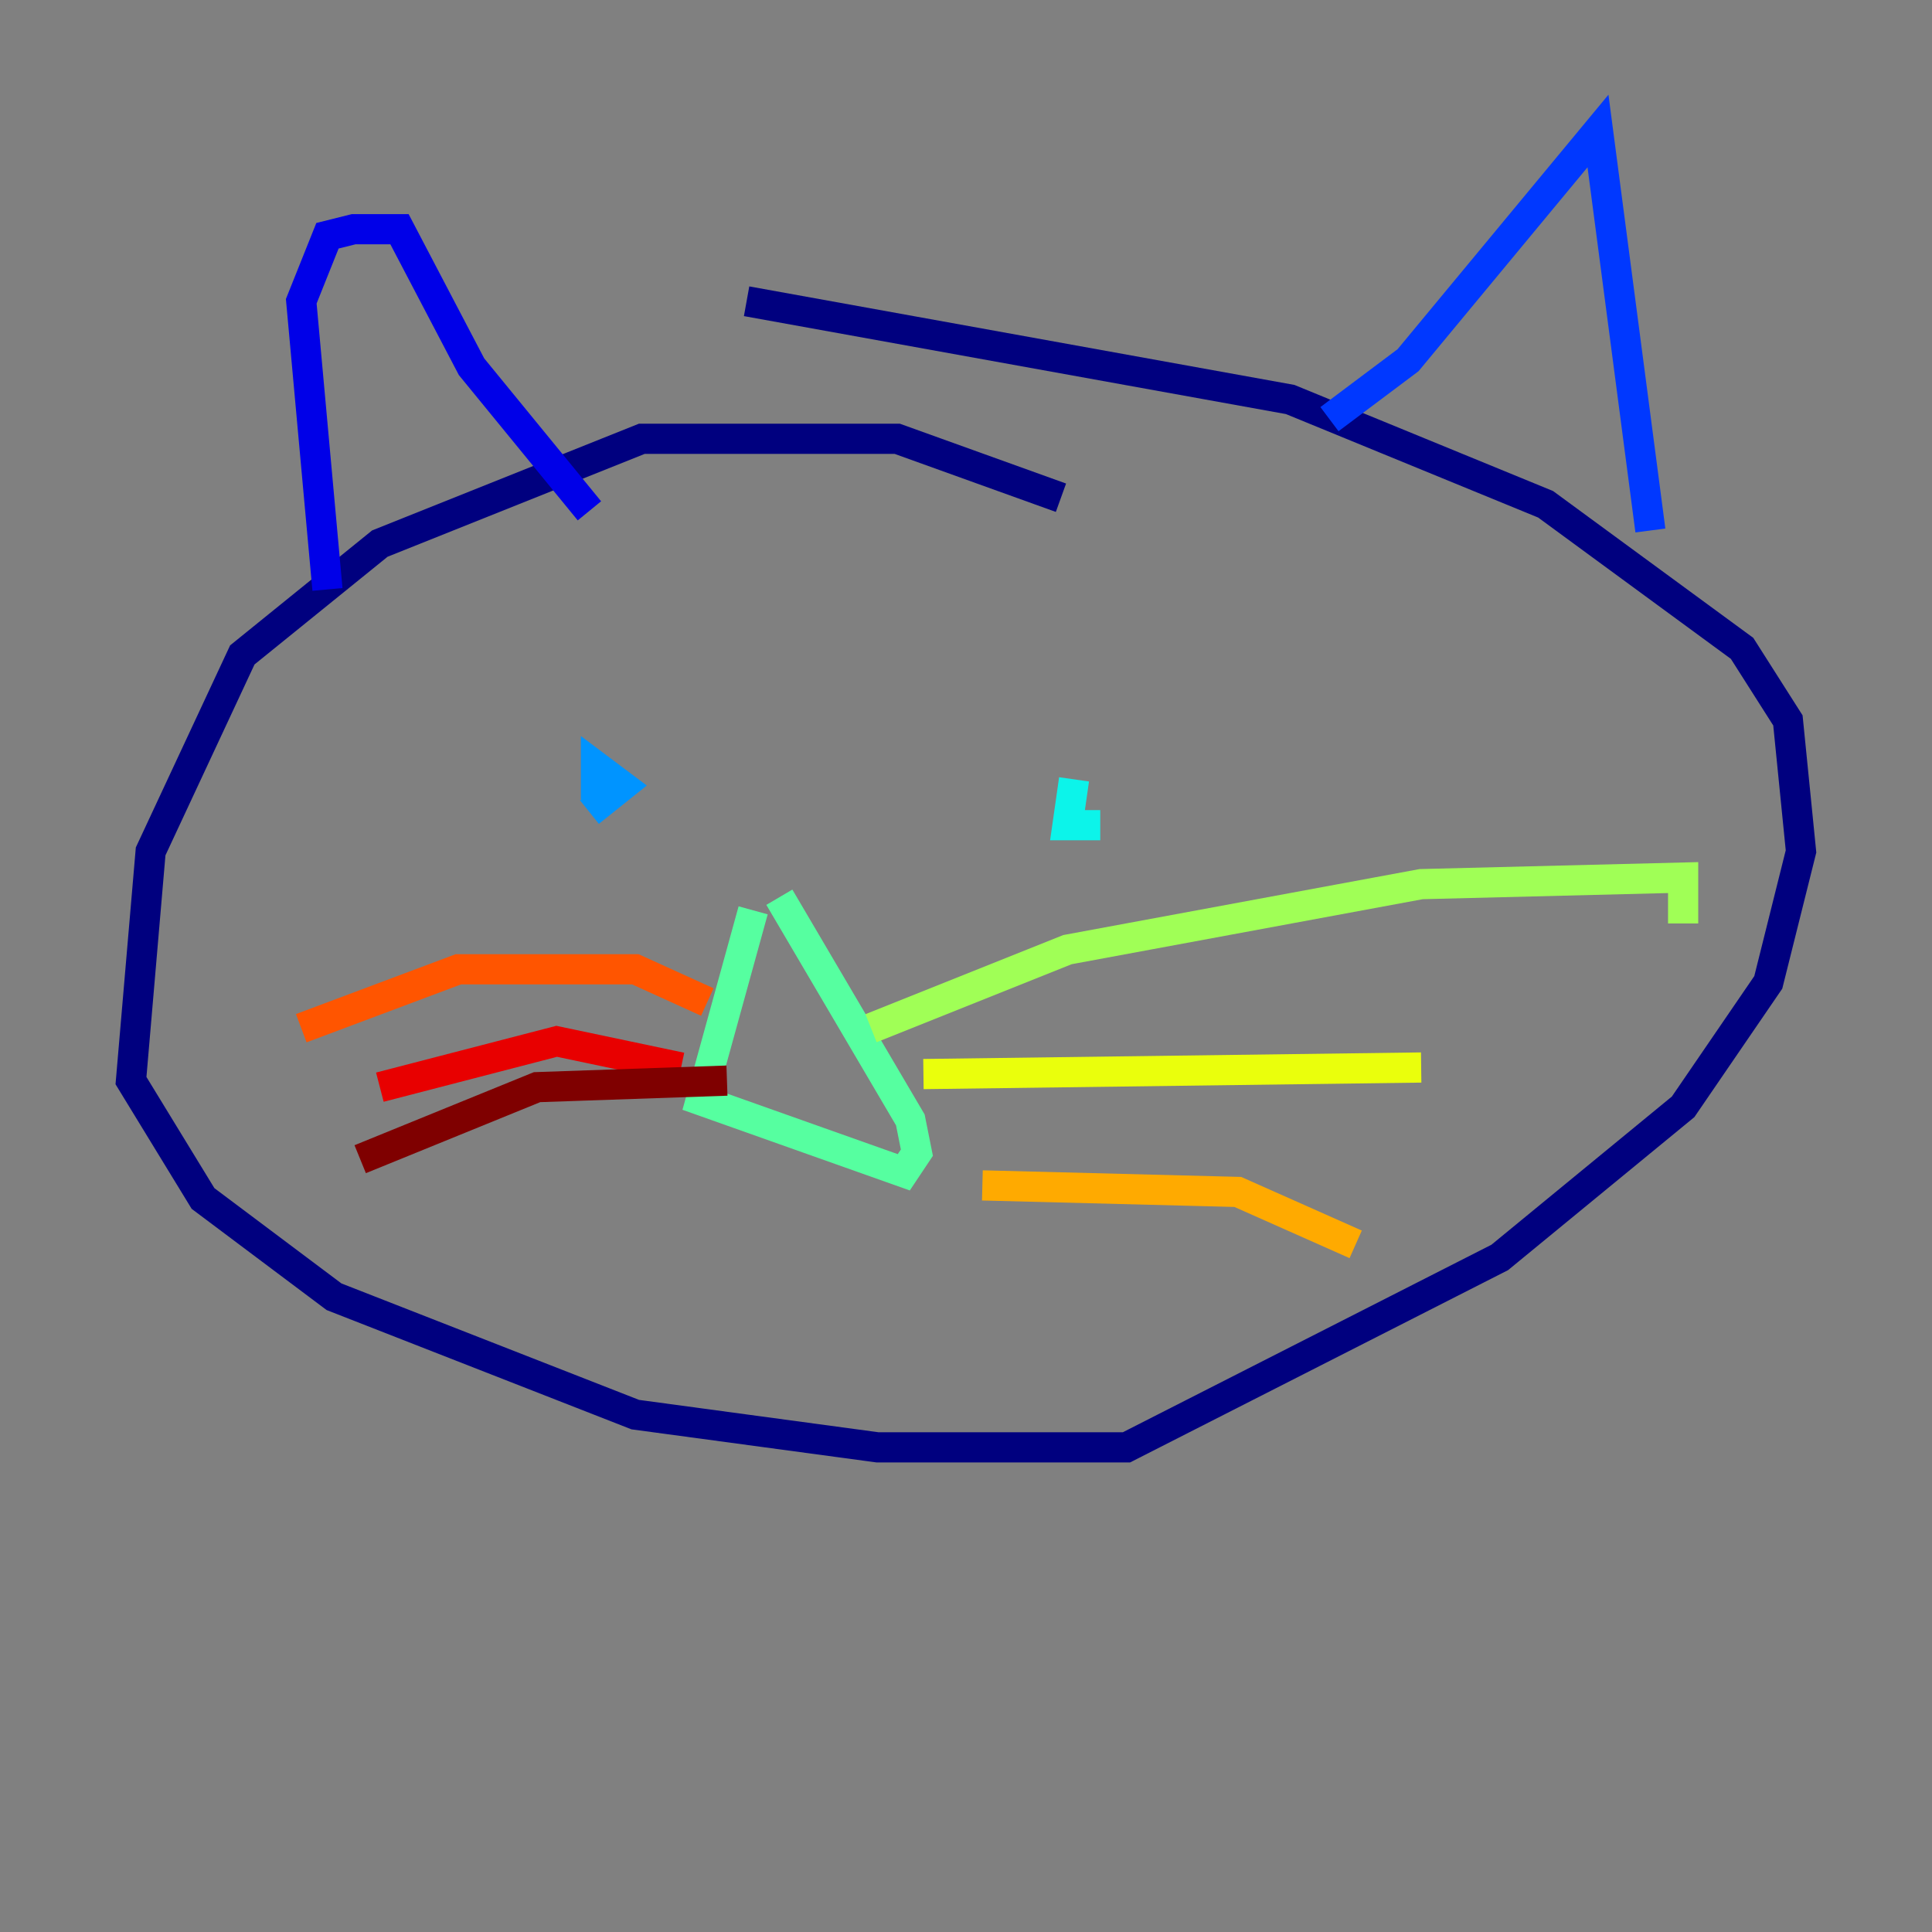 <?xml version="1.0" encoding="utf-8" ?>
<svg baseProfile="tiny" height="128" version="1.2" viewBox="0,0,128,128" width="128" xmlns="http://www.w3.org/2000/svg" xmlns:ev="http://www.w3.org/2001/xml-events" xmlns:xlink="http://www.w3.org/1999/xlink"><rect x="0" y="0" width="128" height="128" fill="#808080" stroke="none"/><defs /><polyline fill="none" points="70.291,32.976 59.444,29.071 42.522,29.071 25.166,36.014 16.054,43.39 9.98,56.407 8.678,71.593 13.451,79.403 22.129,85.912 42.088,93.722 58.142,95.891 74.63,95.891 99.363,83.308 111.512,73.329 117.153,65.085 119.322,56.407 118.454,47.729 115.417,42.956 102.4,33.41 85.478,26.468 49.464,19.959" stroke="#00007f" stroke-width="2" /><polyline fill="none" points="21.695,39.051 19.959,19.959 21.695,15.62 23.43,15.186 26.468,15.186 31.241,24.298 39.051,33.844" stroke="#0000e8" stroke-width="2" /><polyline fill="none" points="88.081,27.77 93.288,23.864 105.871,8.678 109.342,35.146" stroke="#0038ff" stroke-width="2" /><polyline fill="none" points="39.051,53.803 41.22,52.068 39.485,50.766 39.485,52.936" stroke="#0094ff" stroke-width="2" /><polyline fill="none" points="71.159,51.634 70.725,54.671 72.895,54.671" stroke="#0cf4ea" stroke-width="2" /><polyline fill="none" points="49.898,60.312 46.427,72.895 59.878,77.668 60.746,76.366 60.312,74.197 51.634,59.444" stroke="#56ffa0" stroke-width="2" /><polyline fill="none" points="57.709,68.122 70.725,62.915 94.156,58.576 111.512,58.142 111.512,61.18" stroke="#a0ff56" stroke-width="2" /><polyline fill="none" points="61.18,71.159 94.156,70.725" stroke="#eaff0c" stroke-width="2" /><polyline fill="none" points="65.085,78.536 82.007,78.969 89.817,82.441" stroke="#ffaa00" stroke-width="2" /><polyline fill="none" points="46.861,66.386 42.088,64.217 30.373,64.217 19.959,68.122" stroke="#ff5500" stroke-width="2" /><polyline fill="none" points="45.125,70.725 36.881,68.99 25.166,72.027" stroke="#e80000" stroke-width="2" /><polyline fill="none" points="48.163,71.593 35.58,72.027 23.864,76.8" stroke="#7f0000" stroke-width="2" /></svg>